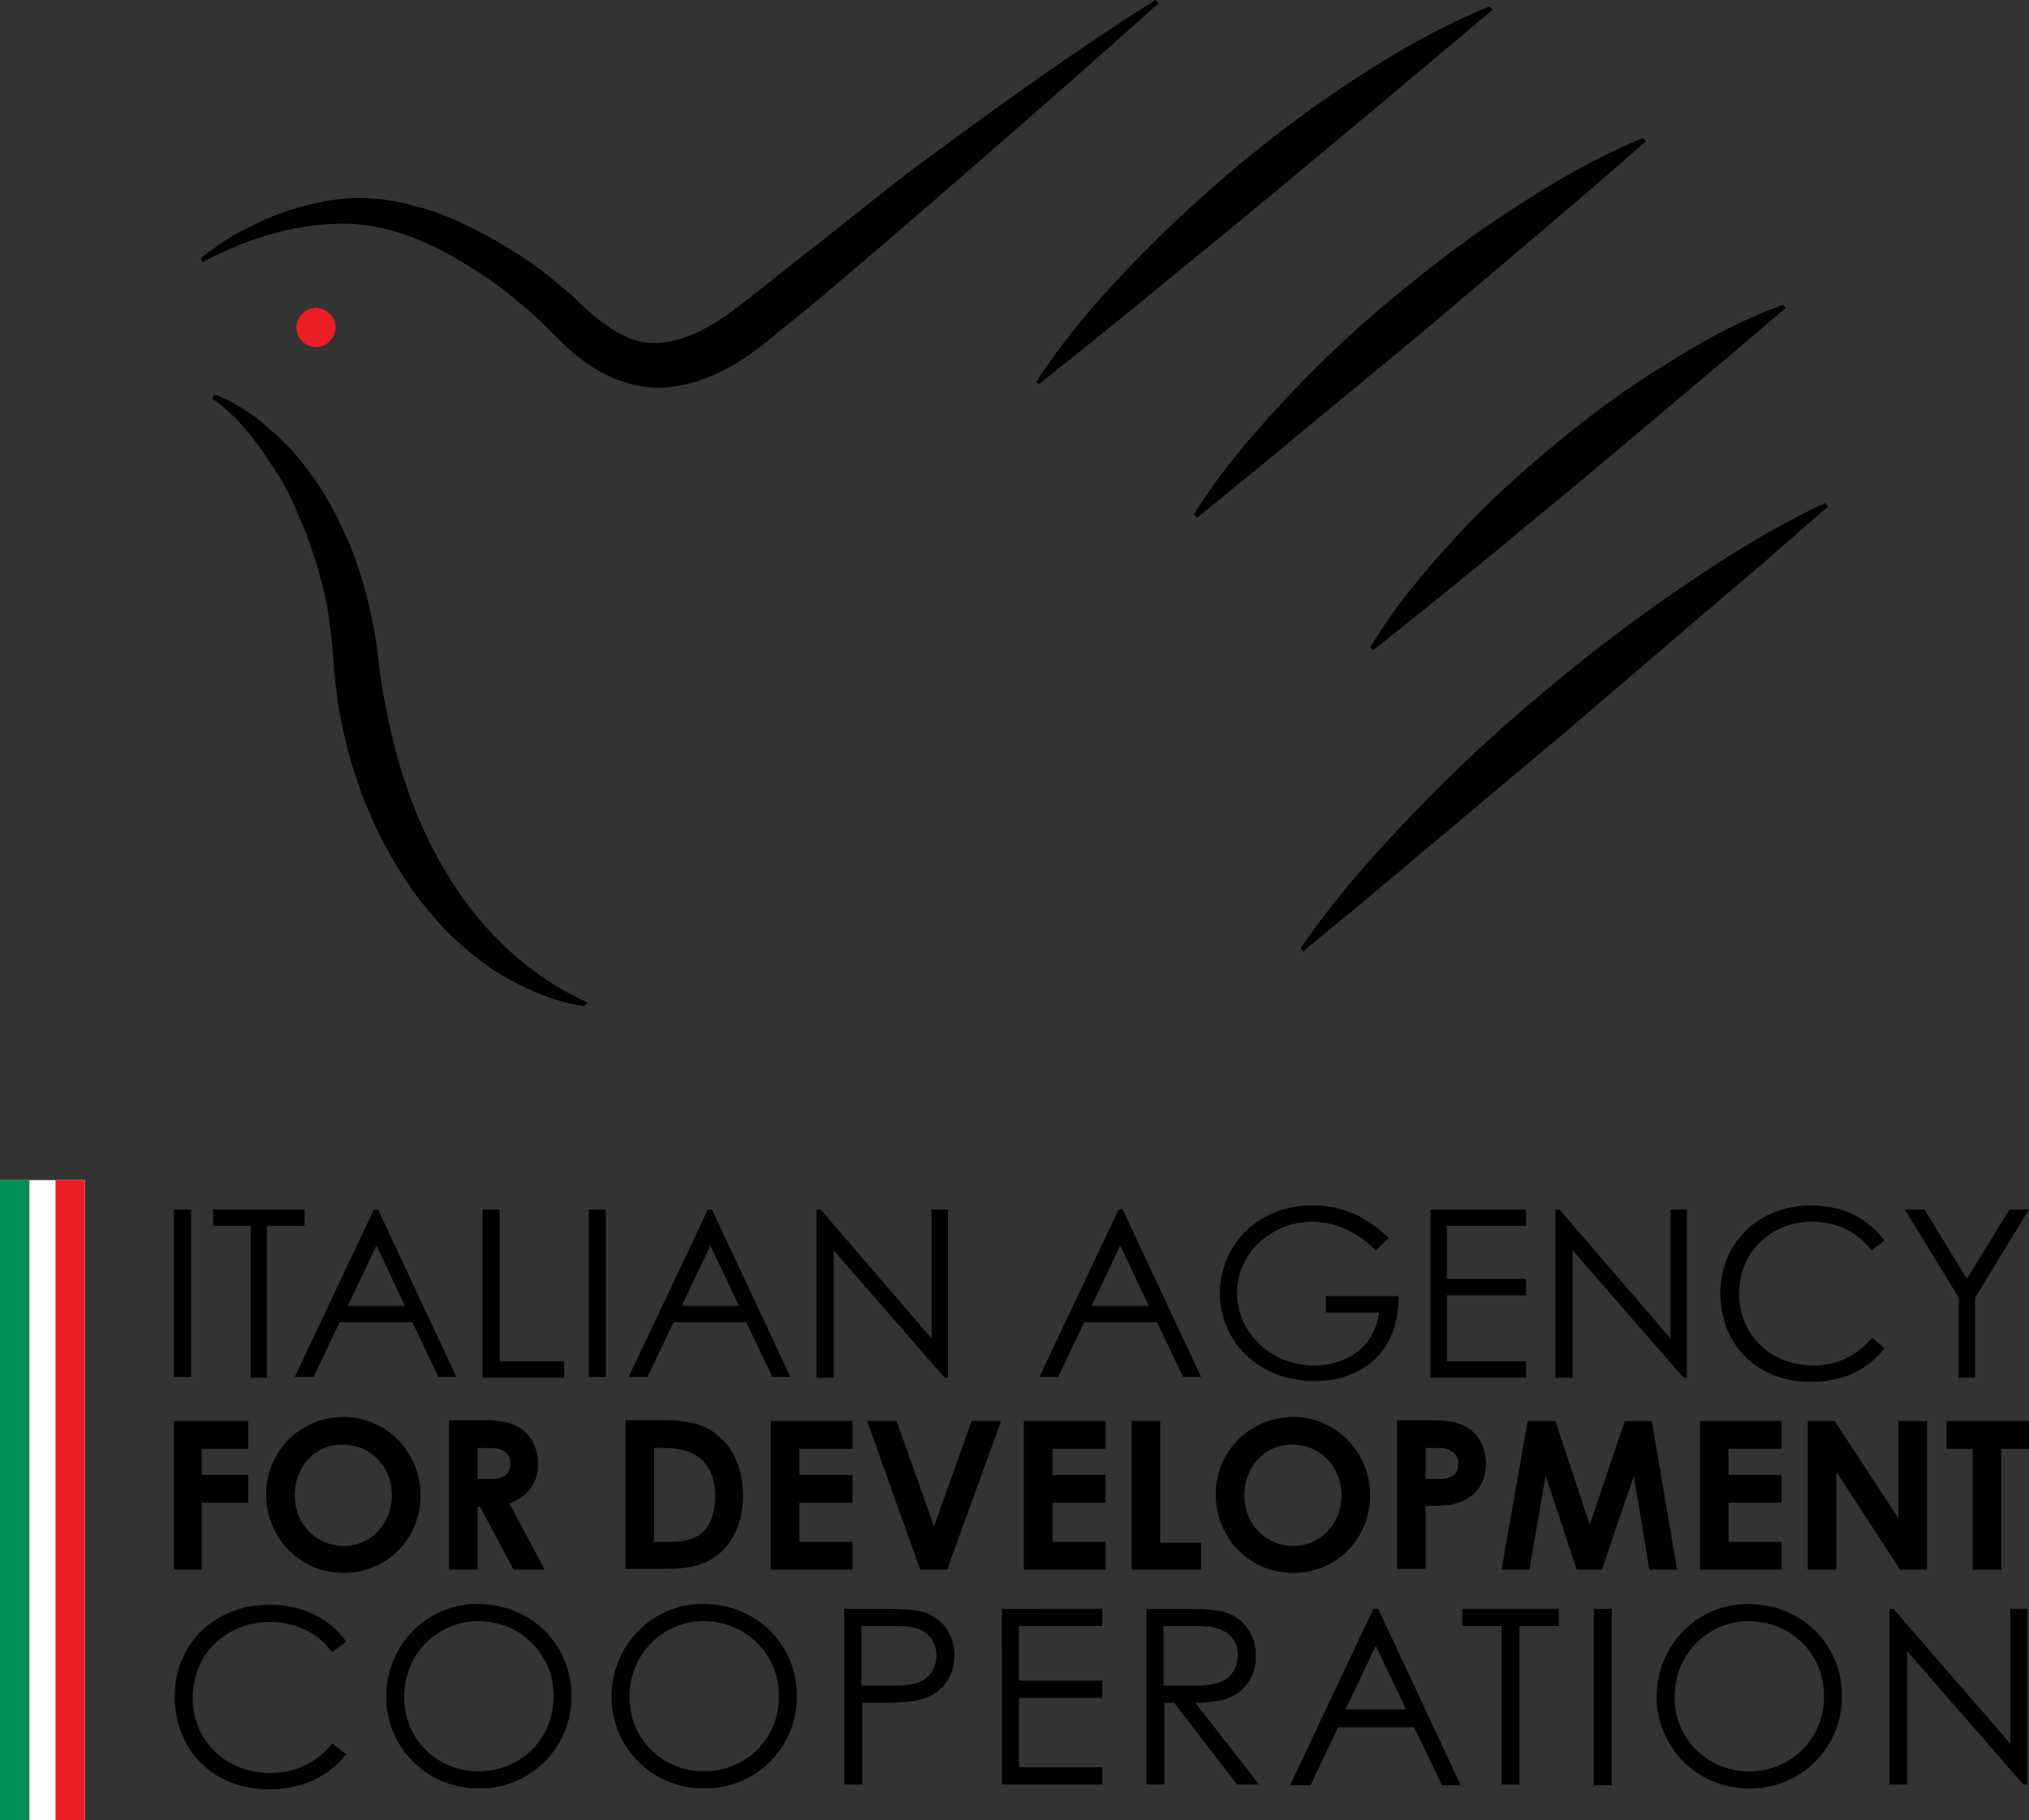 <svg xmlns="http://www.w3.org/2000/svg" xml:space="preserve" fill="currentColor" viewBox="0 0 248.5 222.9">
  <rect x="0" y="0" width="248.5" height="222.9" fill="#333333" stroke="none"/>
  <title>Italian Agency for Development Cooperation</title>
  <path d="M71.5 123.2c-3.9-.6-7.7-2.3-11.2-4.5-1.7-1.2-3.3-2.5-4.8-3.9s-2.8-3-4.1-4.6c-5-6.6-8.2-14.4-9.7-22.4-.4-2-.6-4-.8-6l-.1-1.4-.1-1.3-.3-2.6C40 73 39 69.7 37.9 66.4c-.6-1.7-1.3-3.2-2-4.8-.7-1.6-1.6-3.2-2.6-4.6-.9-1.5-2-3-3.2-4.4-.6-.7-1.2-1.4-1.9-2-.7-.7-1.4-1.2-2.2-1.8l.2-.5c1.9.6 3.5 1.7 5.1 2.8 1.5 1.2 3 2.5 4.3 3.9 2.6 2.9 4.7 6.1 6.3 9.6 1.7 3.5 2.8 7.2 3.6 10.9.4 1.9.7 3.8.9 5.7.2 1.9.5 3.8.9 5.6 1.4 7.4 3.9 14.7 8 21.1 4 6.4 9.7 11.7 16.7 14.9l-.5.4zM24.6 31.6c1.2-.9 2.4-1.8 3.7-2.6 1.3-.8 2.7-1.4 4.1-2.1 2.8-1.2 5.8-2.1 9-2.5 3.2-.4 6.6 0 9.7.9 3.1.8 6 2.2 8.8 3.7 1.4.8 2.7 1.6 4 2.4 1.3.9 2.6 1.8 3.8 2.8l1.8 1.5c.6.5 1.2 1.1 1.7 1.6 1 .9 2 1.8 2.9 2.4 1.9 1.4 3.7 2.2 5.6 2.3 1.8.1 3.8-.4 5.9-1.4 1-.5 2.1-1.1 3.1-1.8.5-.4 1-.7 1.5-1.1l1.7-1.3c2.3-1.8 4.5-3.6 6.8-5.4 4.6-3.5 9.1-7.3 13.8-10.8 9.5-7 19-13.9 29-20.2l.4.4c-8.7 7.8-17.5 15.5-26.4 23.2-4.4 3.8-8.9 7.7-13.3 11.4-2.2 1.9-4.5 3.8-6.8 5.6-2.2 1.9-4.6 3.7-7.3 5-2.7 1.3-5.7 2.1-8.8 1.8-3-.3-5.9-1.7-8.2-3.5-2.4-1.8-4.2-4.1-6.5-6-2.2-1.9-4.5-3.7-7-5.2-4.9-3.1-10.4-5.5-16.2-5.3-5.8.1-11.5 2-16.6 4.7l-.2-.5zm102.3 15.2c3.4-5.3 7.4-9.9 11.6-14.3 4.2-4.4 8.6-8.4 13.2-12.3 4.6-3.8 9.4-7.4 14.5-10.7 5.1-3.3 10.3-6.3 16.2-8.7l.4.4-6.9 5.8-6.9 5.8-13.8 11.5-13.9 11.4-7 5.7-7 5.6-.4-.2zM146.2 63c3.3-5.3 7.3-9.9 11.4-14.3 4.1-4.4 8.5-8.5 13.1-12.3 4.6-3.8 9.4-7.5 14.4-10.7 5-3.3 10.3-6.4 16.1-8.8l.4.4-6.8 5.9L188 29l-13.7 11.6L160.5 52l-6.9 5.7-7 5.7-.4-.4zm21.6 16.3c3-5 6.6-9.3 10.3-13.3 3.7-4.1 7.8-7.8 12-11.3 4.2-3.5 8.6-6.8 13.3-9.7 4.7-3 9.5-5.7 15-7.7l.3.4-6.2 5.3-6.3 5.3-12.6 10.6L181 69.3l-6.4 5.2-6.4 5.1-.4-.3zm-8.5 36.8c4.1-6 8.8-11.3 13.7-16.4 4.9-5.1 10-9.9 15.4-14.4 5.3-4.5 10.9-8.8 16.7-12.8 5.8-4 11.8-7.8 18.4-10.9l.4.4-7.9 6.9-8 6.8-16 13.7-16.2 13.6-8.1 6.8-8.1 6.7-.3-.4z"/>
  <path fill="#ed1d24" fill-rule="evenodd" d="M41.1 40.1c0 1.3-1.1 2.4-2.4 2.4-1.3 0-2.4-1.1-2.4-2.4 0-1.3 1.1-2.4 2.4-2.4 1.4.1 2.4 1.1 2.4 2.4" clip-rule="evenodd"/>
  <path d="M21.3 148.1h2.1v20.5h-2.1zm4.8 2v-2h11.2v2h-4.6v18.6h-2v-18.6zm20.2-2 9.6 20.5h-2.2l-3.2-6.7h-8.9l-3.2 6.7h-2.3l9.7-20.5h.5zm-.2 4.4-3.5 7.4h7l-3.5-7.4zm13-4.4h2.1v18.6h7.9v2h-10zm13 0h2.1v20.5h-2.1zm15.1 0 9.6 20.5h-2.2l-3.2-6.7h-8.9l-3.2 6.7H77l9.7-20.5h.5zm-.2 4.4-3.5 7.4h7l-3.5-7.4zm13 16.2v-20.6h.5l13.6 15.8v-15.8h2v20.6h-.4l-13.6-15.6v15.6zm37.5-20.6 9.6 20.5h-2.2l-3.2-6.7h-8.9l-3.2 6.7h-2.3l9.7-20.5h.5zm-.3 4.4-3.5 7.4h7l-3.5-7.4zm34.1 6.3c0 6.5-4.2 10.3-10.3 10.3-7.1 0-11.6-5.1-11.6-10.7 0-5.8 4.5-10.8 11.3-10.8 3.8 0 6.7 1.4 9.4 4l-1.6 1.5c-2.3-2.3-5.1-3.5-7.8-3.5-4.9 0-9.2 3.8-9.2 8.7 0 4.7 4 8.9 9.5 8.9 3.9 0 7.4-2.3 7.9-6.5h-6.5v-2h8.9zm3.9-10.7h11.7v2h-9.7v6.5h9.7v2h-9.7v8.1h9.7v2h-11.7zm15.3 20.6v-20.6h.5l13.6 15.8v-15.8h2v20.6h-.4l-13.6-15.6v15.6zm40.3-3.6c-2.1 2.7-5.2 4.1-9 4.1-6.9 0-11.1-4.8-11.1-10.9 0-6.1 4.7-10.7 11.1-10.7 3.8 0 6.9 1.5 9 4.3l-1.6 1.2c-1.8-2.4-4.4-3.5-7.3-3.5-4.9 0-8.9 3.6-8.9 8.8 0 5.1 3.9 8.8 9.1 8.8 2.9 0 5.3-1.2 7.2-3.4l1.5 1.3zm9.1-6.2-6.6-10.8h2.4l5.2 8.5 5.2-8.5h2.4l-6.6 10.8v9.8h-2zM21.3 174h9.1v3.4h-5.7v3.2h5.7v3.4h-5.7v8.2h-3.4zm30.2 9.1c0 5.4-4.2 9.5-9.4 9.5-5.4 0-9.5-4.3-9.5-9.6 0-5.4 4.3-9.5 9.5-9.5 5 0 9.4 4.1 9.4 9.6m-15.4 0c0 3.7 2.8 6.2 6 6.2 3.3 0 5.9-2.7 5.9-6.2 0-3.4-2.5-6.2-6-6.2-3.2-.1-5.9 2.5-5.9 6.2m18.9-9.2h4.2c2.3 0 3.9.3 5.2 1.5.9.9 1.5 2.3 1.5 3.8 0 2.4-1.2 4-3.5 4.9l4.3 8.1h-3.8l-4.1-7.7h-.3v7.7H55v-18.3zm3.5 7.2h1.6c1.6 0 2.4-.6 2.4-1.9 0-1.2-.8-1.9-2.5-1.9h-1.5v3.8zm18.2-7.2H81c3.2 0 5.5.4 7.4 2.3 1.7 1.6 2.6 4.1 2.6 7 0 3.1-1.2 5.7-3.1 7.2-2.1 1.6-4.2 1.7-6.9 1.7h-4.4v-18.2zm3.4 3.5v11.4H82c1.9 0 3.2-.3 4.3-1.4.8-.9 1.3-2.4 1.3-4.2 0-3.8-2.1-5.9-6.1-5.9h-1.4zm14.3-3.4h10v3.4h-6.5v3.2h6.5v3.4h-6.5v4.8h6.5v3.4h-10zm11.8 0h3.6l4.6 12.9L119 174h3.6l-6.6 18.2h-3.3zm19.2 0h10v3.4h-6.5v3.2h6.5v3.4h-6.5v4.8h6.5v3.4h-10zm13.2 0h3.5v14.9h5v3.3h-8.5zm29.2 9.1c0 5.4-4.2 9.5-9.4 9.5-5.4 0-9.5-4.3-9.5-9.6 0-5.4 4.3-9.5 9.5-9.5 5 0 9.4 4.1 9.4 9.6m-15.4 0c0 3.7 2.8 6.2 6 6.2 3.3 0 5.9-2.7 5.9-6.2 0-3.4-2.5-6.2-6-6.2-3.2-.1-5.9 2.5-5.9 6.2m18.7-9.2h4.2c2.4 0 4 .4 5.2 1.5.9.9 1.5 2.3 1.5 3.8 0 1.9-.8 3.4-2.3 4.3-1.5.9-3.2.9-5.1.9v7.7h-3.5v-18.2zm3.5 7.2h1.6c1.6 0 2.4-.6 2.4-1.9 0-1.2-.9-1.9-2.5-1.9h-1.5v3.8zm12.5-7.1h3.4l4.2 12.7L199 174h3.3l3.1 18.2H202l-1.9-11.5-3.9 11.5h-3.1l-3.8-11.5-2 11.5h-3.4zm21.1 0h10v3.4h-6.5v3.2h6.5v3.4h-6.5v4.8h6.5v3.4h-10zm13.2 0h3.3l7.8 11.9V174h3.5v18.2h-3.3l-7.8-12v12h-3.5zm17 0h10.1v3.4h-3.4v14.8h-3.5v-14.8h-3.2zm-196 40.8c-2.2 2.8-5.5 4.3-9.4 4.3-7.2 0-11.6-5.1-11.6-11.4 0-6.4 4.9-11.2 11.6-11.2 4 0 7.3 1.6 9.4 4.5l-1.7 1.3c-1.9-2.5-4.6-3.7-7.7-3.7-5.1 0-9.4 3.8-9.4 9.3 0 5.3 4.1 9.2 9.5 9.2 3 0 5.6-1.2 7.6-3.6l1.7 1.3zm27.6-7.1c0 6.3-5 11.3-11.3 11.3-6.6 0-11.4-5.2-11.4-11.2 0-6.4 5-11.4 11.2-11.4 6.5 0 11.5 4.9 11.5 11.3m-20.5.1c0 5.3 4.2 9.1 9.1 9.1 5 0 9.2-3.8 9.2-9.2 0-5.5-4.4-9.2-9.2-9.2-4.8 0-9.1 3.8-9.1 9.3m48.1-.1c0 6.3-5 11.3-11.3 11.3-6.6 0-11.4-5.2-11.4-11.2 0-6.4 5-11.4 11.2-11.4 6.5 0 11.5 4.9 11.5 11.3m-20.5.1c0 5.3 4.2 9.1 9.1 9.1 5 0 9.2-3.8 9.2-9.2 0-5.5-4.4-9.2-9.2-9.2-4.8 0-9.1 3.8-9.1 9.3m26.3-10.8h5c2.3 0 3.9.1 5 .5 2.2.8 3.5 2.8 3.5 5.2 0 2-1 3.8-2.5 4.7-1.5 1-3.8 1.1-6.7 1.1h-2.1v10h-2.2V197zm2.1 2.1v7.3h3.6c1.9 0 3.3-.1 4.3-.9.8-.6 1.3-1.7 1.3-2.8 0-1.1-.5-2.2-1.4-2.8-1-.7-2.3-.8-3.9-.8h-3.9zm17.2-2.1H135v2.1h-10.2v6.7H135v2.1h-10.2v8.5H135v2.1h-12.3zm17.6 0h5c2.2 0 4 .1 5 .5 2.2.8 3.5 2.8 3.5 5.2 0 1.1-.1 1.7-.6 2.7-1.1 2.3-3.3 3.1-6.8 3.1l7.8 10h-2.7l-7.7-10h-1.2v10h-2.2V197zm2.2 2.1v7.3h3.6c1.9 0 3.3-.2 4.2-.9.8-.6 1.3-1.7 1.3-2.8 0-2.1-1.4-3.6-4.7-3.6h-4.4zm26.3-2.1 10.1 21.6h-2.3l-3.4-7.1h-9.3l-3.4 7.1H158l10.2-21.6h.6zm-.3 4.5-3.7 7.8h7.4l-3.7-7.8zm10.6-2.4V197h11.8v2.1h-4.8v19.4h-2.2v-19.4zm16.1-2.1h2.2v21.6h-2.2zm30.4 10.7c0 6.3-5 11.3-11.3 11.3-6.6 0-11.4-5.2-11.4-11.2 0-6.4 5-11.4 11.2-11.4 6.5 0 11.5 4.9 11.5 11.3m-20.5.1c0 5.3 4.2 9.1 9.1 9.1 5 0 9.2-3.8 9.2-9.2 0-5.5-4.4-9.2-9.2-9.2-4.8 0-9.1 3.8-9.1 9.3m26.3 10.7V197h.5l14.3 16.5V197h2.1v21.5h-.5l-14.2-16.3v16.3z"/>
  <path fill="#fff" d="M0 144.5h10.4v78.4H0z"/>
  <path fill="#009055" d="M0 144.5h3.6v78.4H0z"/>
  <path fill="#ed1d24" d="M6.8 144.5h3.6v78.4H6.8z"/>
</svg>